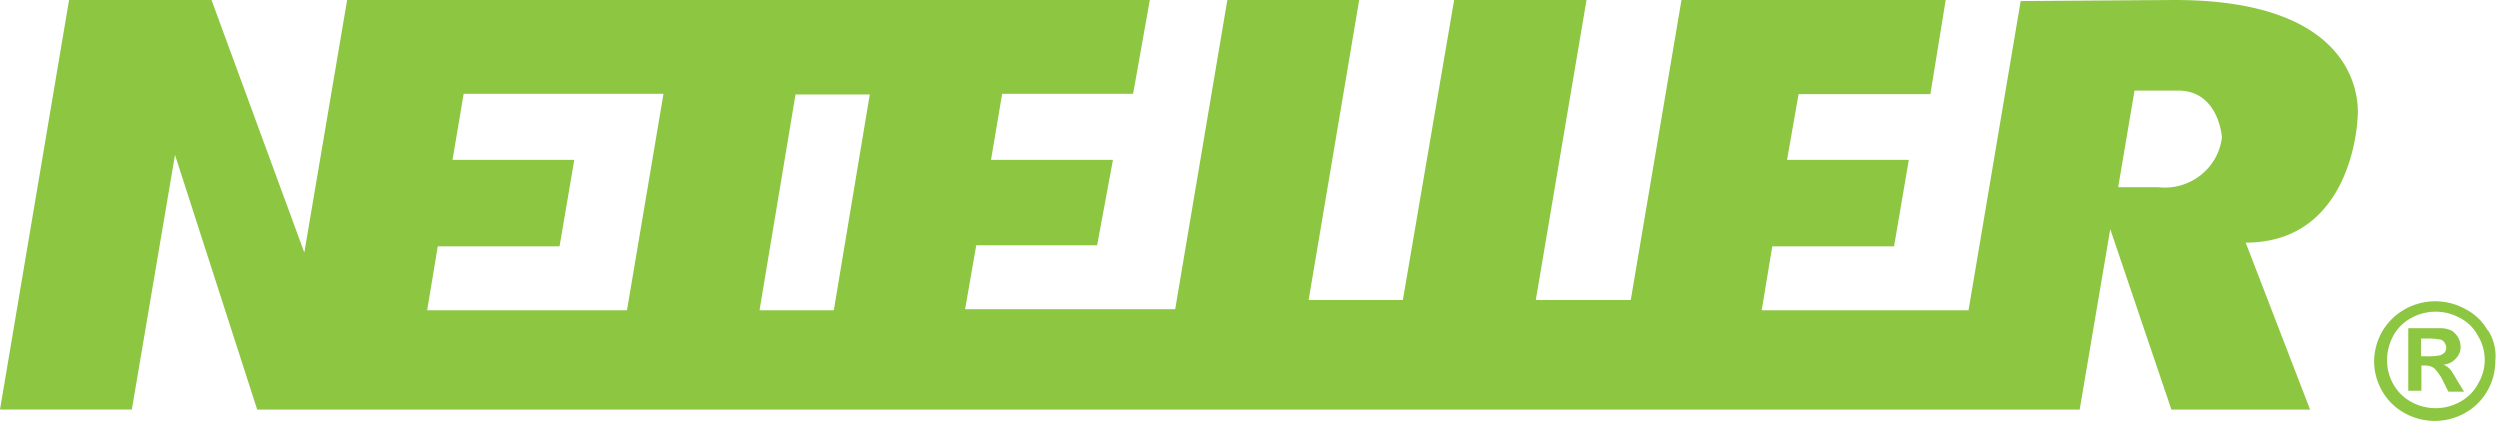 <svg xmlns="http://www.w3.org/2000/svg" viewBox="0 0 217 37">
    <path fill="#8DC641" fill-rule="evenodd" d="M212.847 32.282a2.105 2.105 0 0 0-.359-.4 1.66 1.66 0 0 0-.406-.232c.424-.025.818-.22 1.093-.54.27-.276.416-.648.406-1.032a1.817 1.817 0 0 0-.234-.817c-.13-.21-.3-.393-.5-.54a2.207 2.207 0 0 0-.874-.231h-2.935v5.427h1.14v-2.19h.328c.278-.006.551.075.78.232.322.33.586.709.78 1.125l.453.91h1.359l-.687-1.126c-.172-.339-.312-.493-.36-.6l.016.014zm-1.014-1.449a5.51 5.51 0 0 1-1.234.093h-.452v-1.542h.452c.414-.01.828.02 1.234.093a.56.56 0 0 1 .359.277.719.719 0 0 1 .14.401.749.749 0 0 1-.14.447 1.344 1.344 0 0 1-.36.231zm4.121-2.112a4.657 4.657 0 0 0-1.967-1.896c-2.518-1.396-5.705-.555-7.181 1.896a5.375 5.375 0 0 0-.734 2.621c0 .902.236 1.788.687 2.575a5.017 5.017 0 0 0 1.967 1.942 5.366 5.366 0 0 0 5.214 0 5.043 5.043 0 0 0 1.967-1.942 5.16 5.16 0 0 0 .687-2.575 4.152 4.152 0 0 0-.64-2.682v.061zm-.874 4.625a3.894 3.894 0 0 1-1.561 1.542 4.372 4.372 0 0 1-4.215 0 3.894 3.894 0 0 1-1.562-1.542 4.137 4.137 0 0 1-.546-2.081c0-.743.187-1.474.546-2.128a3.894 3.894 0 0 1 1.562-1.541 4.372 4.372 0 0 1 4.215 0c.67.342 1.215.88 1.56 1.541a3.996 3.996 0 0 1 0 4.194v.015zM188.759 0l-13.364.092-4.527 26.84h-17.953l.92-5.55h10.57l1.28-7.507h-10.569l1-5.704h11.442L168.885 0h-22.933l-4.402 26.039h-8.243L137.709 0h-11.49l-4.45 26.039h-8.18L117.976 0h-11.443l-4.527 26.84H83.77l.968-5.55H95.23l1.374-7.415H86.019l.968-5.735h11.366L99.804 0H30.13l-3.715 21.922L18.359 0H5.995L0 35.55h11.443l3.747-22.107 7.134 22.108h158.192l2.654-15.664 5.308 15.664h12.036l-5.589-14.492c9.367 0 9.71-10.792 9.71-10.792S206.073 0 188.76 0zM54.422 26.933H37.077l.921-5.55h10.57l1.28-7.508h-10.57l.968-5.735h17.345l-3.17 18.793zm17.953 0h-6.448L69.05 8.202h6.447l-3.122 18.73zm114.963-10.684h-3.481l1.42-8.386h3.794c3.528 0 3.794 4.054 3.794 4.054-.318 2.702-2.79 4.64-5.527 4.332z"/>
</svg>
